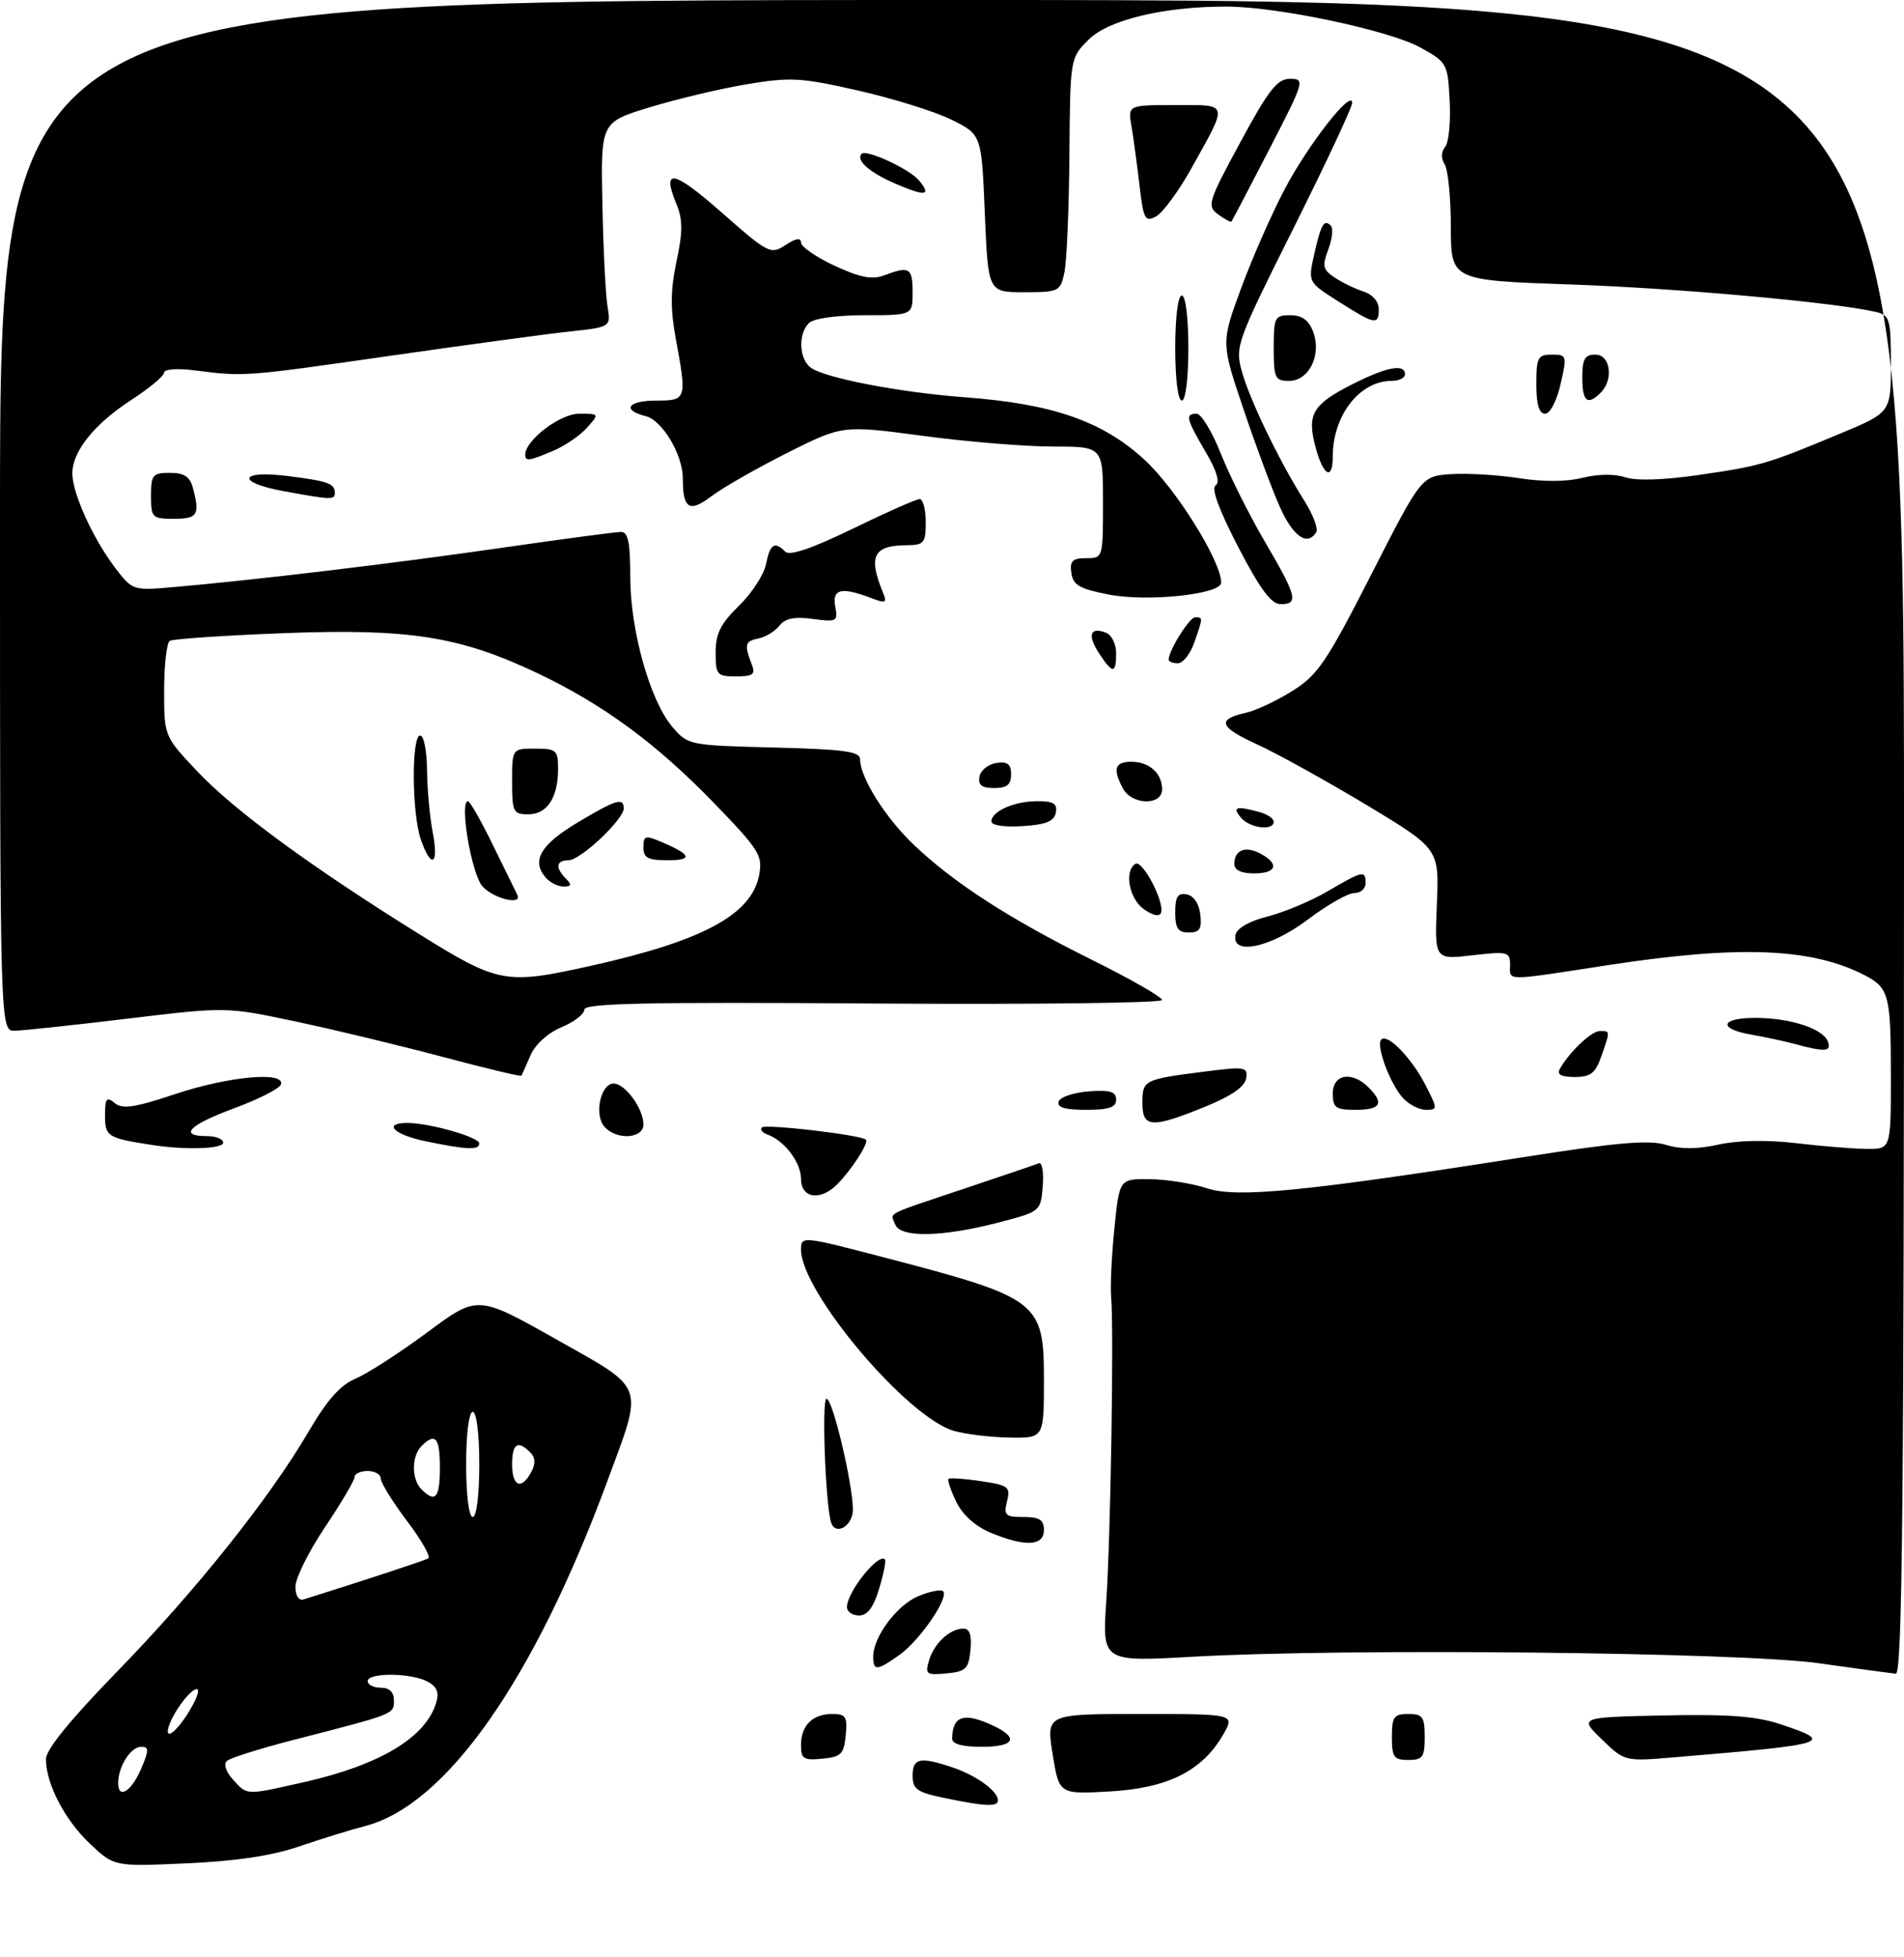 <?xml version="1.0" encoding="UTF-8" standalone="no"?>
<!DOCTYPE svg PUBLIC "-//W3C//DTD SVG 1.1//EN" "http://www.w3.org/Graphics/SVG/1.1/DTD/svg11.dtd" >
<svg xmlns="http://www.w3.org/2000/svg" xmlns:xlink="http://www.w3.org/1999/xlink" version="1.1" viewBox="0 0 290 298">
 <g >
 <path fill="currentColor"
d=" M 45.50 281.19 C 48.80 280.06 53.34 278.65 55.59 278.07 C 67.94 274.88 81.29 255.88 92.50 225.56 C 98.06 210.51 98.50 211.72 84.62 203.89 C 72.74 197.20 72.74 197.20 65.05 202.91 C 60.81 206.04 55.90 209.21 54.14 209.94 C 51.85 210.89 49.81 213.19 47.02 217.97 C 41.08 228.13 29.80 242.26 17.80 254.58 C 10.71 261.87 7.00 266.42 7.00 267.87 C 7.00 271.63 9.86 277.13 13.70 280.76 C 17.39 284.24 17.39 284.24 28.45 283.74 C 35.90 283.41 41.45 282.58 45.50 281.19 Z  M 143.75 273.77 C 139.68 272.93 139.00 272.44 139.00 270.39 C 139.00 267.71 140.14 267.47 145.10 269.14 C 148.70 270.35 152.00 272.75 152.00 274.15 C 152.00 275.17 150.04 275.08 143.75 273.77 Z  M 160.33 267.12 C 159.34 261.00 159.34 261.00 173.73 261.00 C 188.11 261.00 188.11 261.00 186.31 264.13 C 183.11 269.66 177.92 272.28 169.10 272.79 C 161.31 273.24 161.31 273.24 160.33 267.12 Z  M 122.00 265.76 C 122.00 262.75 123.75 261.00 126.76 261.00 C 128.83 261.00 129.09 261.41 128.81 264.25 C 128.54 267.11 128.11 267.54 125.25 267.81 C 122.41 268.09 122.00 267.83 122.00 265.76 Z  M 212.00 264.50 C 212.00 261.43 212.31 261.00 214.50 261.00 C 216.69 261.00 217.00 261.43 217.00 264.50 C 217.00 267.57 216.69 268.00 214.50 268.00 C 212.31 268.00 212.00 267.57 212.00 264.50 Z  M 243.98 264.87 C 240.50 261.50 240.50 261.50 253.40 261.22 C 263.19 261.01 267.47 261.33 271.15 262.55 C 279.58 265.35 278.75 265.61 254.98 267.60 C 247.46 268.23 247.46 268.23 243.98 264.87 Z  M 145.02 264.75 C 145.06 261.49 146.60 260.80 150.35 262.37 C 155.31 264.44 154.94 266.00 149.50 266.00 C 146.56 266.00 145.01 265.57 145.02 264.75 Z  M 141.51 252.82 C 142.29 250.21 144.69 248.00 146.75 248.00 C 147.70 248.00 148.03 249.01 147.81 251.25 C 147.54 254.13 147.12 254.54 144.16 254.82 C 141.08 255.11 140.87 254.96 141.51 252.82 Z  M 277.00 253.27 C 265.04 251.59 205.02 250.96 181.69 252.28 C 167.88 253.06 167.88 253.06 168.50 243.78 C 169.17 233.82 169.67 202.45 169.24 197.50 C 169.09 195.85 169.32 191.12 169.74 187.00 C 170.50 179.50 170.50 179.50 175.15 179.56 C 177.71 179.59 181.62 180.22 183.85 180.95 C 188.42 182.46 198.83 181.43 232.49 176.14 C 246.36 173.96 251.18 173.55 253.72 174.33 C 255.96 175.02 258.53 175.01 261.76 174.29 C 264.71 173.64 269.14 173.56 273.50 174.07 C 277.35 174.53 282.19 174.92 284.25 174.95 C 288.00 175.00 288.00 175.00 288.00 164.08 C 288.00 151.48 287.73 150.43 283.98 148.49 C 275.97 144.35 264.90 143.91 245.10 146.94 C 228.83 149.44 230.00 149.44 230.00 146.90 C 230.00 144.94 229.64 144.85 224.25 145.47 C 218.50 146.14 218.50 146.14 218.85 137.69 C 219.20 129.25 219.20 129.25 208.16 122.59 C 202.08 118.94 194.61 114.80 191.55 113.39 C 185.68 110.71 185.25 109.55 189.76 108.54 C 191.27 108.21 194.46 106.71 196.85 105.21 C 200.71 102.80 202.06 100.80 208.85 87.50 C 216.50 72.50 216.50 72.50 221.04 72.20 C 223.54 72.04 228.20 72.32 231.40 72.82 C 235.04 73.39 238.65 73.37 241.04 72.76 C 243.35 72.18 245.93 72.14 247.54 72.68 C 249.23 73.24 253.40 73.11 258.79 72.32 C 268.25 70.94 269.09 70.69 280.25 66.04 C 288.00 62.81 288.00 62.81 288.00 55.43 C 288.00 48.59 287.83 48.00 285.75 47.51 C 279.58 46.05 255.49 43.88 239.25 43.32 C 221.00 42.69 221.00 42.69 220.98 34.59 C 220.98 30.14 220.55 25.84 220.04 25.03 C 219.46 24.12 219.49 23.12 220.11 22.37 C 220.66 21.71 220.97 18.55 220.80 15.35 C 220.51 9.66 220.41 9.48 216.31 7.22 C 211.54 4.60 194.48 1.00 186.80 1.00 C 177.21 1.00 168.82 3.02 165.78 6.06 C 163.00 8.84 163.00 8.86 162.88 23.67 C 162.82 31.83 162.47 39.85 162.12 41.50 C 161.50 44.39 161.28 44.50 155.99 44.50 C 150.50 44.50 150.50 44.50 150.00 32.50 C 149.50 20.50 149.50 20.50 144.97 18.25 C 142.48 17.01 136.08 15.01 130.75 13.80 C 121.96 11.80 120.37 11.72 113.69 12.84 C 109.65 13.52 103.00 15.10 98.92 16.35 C 91.50 18.62 91.50 18.62 91.75 31.06 C 91.89 37.90 92.24 44.92 92.53 46.65 C 93.05 49.80 93.05 49.80 86.78 50.48 C 83.32 50.85 71.05 52.52 59.50 54.17 C 37.30 57.36 37.17 57.37 29.75 56.41 C 27.04 56.06 25.00 56.20 25.00 56.73 C 25.00 57.24 22.76 59.11 20.03 60.88 C 14.34 64.57 10.99 68.76 11.02 72.15 C 11.05 75.19 14.19 82.07 17.55 86.48 C 20.17 89.91 20.26 89.94 26.35 89.41 C 38.80 88.33 59.95 85.80 76.34 83.43 C 85.61 82.09 93.82 81.00 94.59 81.00 C 95.67 81.00 96.00 82.63 96.00 87.89 C 96.00 96.05 99.02 106.75 102.45 110.74 C 104.78 113.46 105.03 113.51 117.91 113.83 C 128.57 114.10 131.00 114.43 131.00 115.62 C 131.00 118.38 134.84 124.51 139.17 128.63 C 145.26 134.44 153.76 139.93 166.25 146.13 C 172.16 149.06 177.00 151.83 177.00 152.28 C 177.00 152.74 157.20 152.97 133.00 152.81 C 98.56 152.57 89.00 152.77 89.00 153.74 C 89.00 154.42 87.43 155.63 85.50 156.43 C 83.44 157.30 81.51 159.05 80.80 160.70 C 80.14 162.24 79.52 163.63 79.42 163.80 C 79.32 163.96 73.95 162.68 67.48 160.95 C 61.01 159.23 50.93 156.80 45.08 155.56 C 34.45 153.31 34.45 153.31 19.48 155.11 C 11.24 156.10 3.49 156.93 2.25 156.96 C 0.00 157.00 0.00 157.00 0.00 78.50 C 0.00 0.00 0.00 0.00 145.00 0.00 C 290.00 0.00 290.00 0.00 290.00 127.50 C 290.00 228.90 289.74 254.97 288.75 254.87 C 288.06 254.80 282.77 254.08 277.00 253.27 Z  M 90.00 147.07 C 107.05 143.28 114.47 139.28 115.62 133.27 C 116.19 130.29 115.67 129.44 108.87 122.41 C 100.04 113.27 91.92 107.29 81.88 102.52 C 70.03 96.89 62.32 95.68 43.11 96.42 C 34.10 96.77 26.33 97.29 25.86 97.59 C 25.39 97.88 25.00 101.27 25.00 105.12 C 25.00 112.12 25.00 112.12 30.09 117.50 C 35.71 123.44 47.33 131.96 63.76 142.19 C 75.96 149.78 76.96 149.97 90.00 147.07 Z  M 133.00 252.25 C 133.01 249.23 136.63 244.39 139.91 243.04 C 141.65 242.32 143.33 241.99 143.65 242.31 C 144.58 243.25 140.11 249.79 137.03 251.98 C 133.56 254.45 133.00 254.49 133.00 252.25 Z  M 129.00 244.72 C 129.00 242.44 133.78 236.44 134.79 237.46 C 134.98 237.65 134.59 239.65 133.91 241.90 C 133.05 244.77 132.13 246.00 130.84 246.00 C 129.83 246.00 129.00 245.43 129.00 244.72 Z  M 150.84 233.38 C 148.57 232.43 146.60 230.66 145.65 228.70 C 144.81 226.96 144.28 225.39 144.47 225.20 C 144.66 225.01 146.88 225.16 149.40 225.54 C 153.61 226.17 153.93 226.42 153.38 228.61 C 152.85 230.75 153.11 231.00 155.89 231.00 C 158.33 231.00 159.00 231.43 159.00 233.00 C 159.00 235.44 156.14 235.58 150.84 233.38 Z  M 126.58 231.83 C 125.73 229.09 125.13 213.00 125.89 213.00 C 126.91 213.00 130.34 228.01 129.86 230.45 C 129.42 232.73 127.16 233.69 126.58 231.83 Z  M 145.29 217.89 C 138.13 215.82 122.00 196.69 122.00 190.28 C 122.00 188.20 122.17 188.21 134.75 191.50 C 158.29 197.65 159.00 198.20 159.00 210.15 C 159.00 219.00 159.00 219.00 153.75 218.91 C 150.86 218.86 147.05 218.40 145.29 217.89 Z  M 136.35 186.46 C 135.62 184.57 134.51 185.15 146.91 180.99 C 152.64 179.07 157.73 177.34 158.23 177.14 C 158.73 176.95 158.99 178.52 158.82 180.64 C 158.50 184.49 158.48 184.50 152.00 186.18 C 143.48 188.39 137.13 188.50 136.35 186.46 Z  M 122.00 179.50 C 122.00 177.00 119.48 173.69 116.88 172.76 C 116.12 172.49 115.74 172.01 116.03 171.69 C 116.56 171.11 131.15 172.82 131.89 173.55 C 132.36 174.03 129.70 178.15 127.50 180.36 C 124.93 182.93 122.00 182.47 122.00 179.50 Z  M 23.00 174.33 C 16.36 173.29 16.00 173.06 16.00 169.86 C 16.00 167.25 16.23 166.95 17.47 167.97 C 18.64 168.94 20.49 168.67 26.72 166.59 C 34.85 163.89 43.47 163.10 42.79 165.14 C 42.58 165.76 39.39 167.39 35.70 168.75 C 28.80 171.30 27.12 173.00 31.50 173.00 C 32.88 173.00 34.00 173.45 34.00 174.00 C 34.00 174.97 28.14 175.14 23.00 174.33 Z  M 64.75 173.77 C 59.96 172.78 58.24 171.00 62.06 171.00 C 65.40 171.00 73.00 173.16 73.00 174.12 C 73.00 175.17 71.09 175.09 64.75 173.77 Z  M 92.01 171.51 C 90.47 169.66 91.51 165.00 93.46 165.00 C 95.22 165.00 98.00 168.82 98.00 171.22 C 98.00 173.45 93.79 173.65 92.01 171.51 Z  M 174.00 167.97 C 174.00 164.47 174.22 164.36 183.30 163.20 C 189.66 162.38 190.08 162.45 189.80 164.22 C 189.60 165.49 187.50 166.93 183.50 168.55 C 175.41 171.84 174.00 171.75 174.00 167.97 Z  M 161.24 167.75 C 161.47 167.06 163.53 166.36 165.83 166.19 C 169.07 165.95 170.00 166.23 170.00 167.44 C 170.00 168.63 168.90 169.00 165.42 169.00 C 162.20 169.00 160.96 168.63 161.24 167.75 Z  M 203.00 166.50 C 203.00 163.56 205.92 163.06 208.43 165.57 C 210.87 168.01 210.31 169.00 206.50 169.00 C 203.43 169.00 203.00 168.69 203.00 166.50 Z  M 213.67 167.19 C 211.69 165.00 209.53 159.14 210.38 158.29 C 211.34 157.33 215.03 161.13 217.13 165.25 C 218.99 168.89 218.99 169.00 217.18 169.00 C 216.15 169.00 214.57 168.18 213.67 167.19 Z  M 237.59 162.75 C 239.06 160.16 242.40 157.00 243.67 157.00 C 245.27 157.00 245.27 156.93 243.90 160.85 C 243.00 163.43 242.27 164.00 239.84 164.00 C 237.76 164.00 237.09 163.63 237.59 162.75 Z  M 273.50 159.01 C 271.85 158.56 268.81 157.91 266.75 157.55 C 261.62 156.67 262.02 155.00 267.35 155.00 C 272.62 155.00 277.64 156.62 278.39 158.57 C 278.99 160.14 278.01 160.23 273.50 159.01 Z  M 188.18 142.36 C 188.38 141.35 190.27 140.27 193.07 139.56 C 195.58 138.92 199.71 137.19 202.25 135.70 C 207.59 132.57 208.00 132.48 208.00 134.50 C 208.00 135.32 207.21 136.00 206.25 136.00 C 205.29 136.01 202.13 137.81 199.23 140.00 C 193.56 144.30 187.54 145.58 188.18 142.36 Z  M 179.00 138.93 C 179.00 136.54 179.39 135.93 180.75 136.19 C 181.81 136.39 182.63 137.61 182.82 139.26 C 183.07 141.46 182.73 142.00 181.07 142.00 C 179.43 142.00 179.00 141.37 179.00 138.93 Z  M 174.24 138.46 C 171.98 136.87 171.18 132.62 172.94 131.54 C 174.00 130.88 177.39 137.34 176.84 138.98 C 176.62 139.63 175.64 139.44 174.24 138.46 Z  M 188.00 131.56 C 188.00 129.43 189.69 128.76 191.98 129.99 C 194.92 131.56 194.45 133.00 191.00 133.00 C 189.05 133.00 188.00 132.49 188.00 131.56 Z  M 151.00 125.09 C 151.00 123.54 154.49 122.00 158.01 122.00 C 160.46 122.00 161.07 122.38 160.81 123.75 C 160.56 125.07 159.31 125.58 155.74 125.80 C 152.99 125.98 151.00 125.68 151.00 125.09 Z  M 189.00 124.50 C 187.65 122.88 188.25 122.69 191.75 123.63 C 192.99 123.96 194.00 124.63 194.00 125.12 C 194.00 126.57 190.34 126.12 189.00 124.50 Z  M 171.04 120.07 C 169.45 117.09 169.79 116.00 172.30 116.00 C 175.06 116.00 177.00 117.74 177.00 120.20 C 177.00 122.71 172.39 122.60 171.04 120.07 Z  M 149.19 118.25 C 149.37 117.29 150.53 116.36 151.76 116.18 C 153.46 115.94 154.00 116.36 154.00 117.93 C 154.00 119.49 153.36 120.00 151.43 120.00 C 149.52 120.00 148.94 119.55 149.19 118.25 Z  M 109.00 99.35 C 109.00 96.49 109.76 94.96 112.54 92.26 C 114.49 90.37 116.35 87.51 116.67 85.91 C 117.29 82.82 117.98 82.38 119.61 84.01 C 120.28 84.68 123.66 83.53 129.88 80.51 C 134.97 78.03 139.56 76.00 140.07 76.00 C 140.58 76.00 141.00 77.58 141.00 79.50 C 141.00 82.65 140.72 83.00 138.25 83.02 C 133.01 83.04 132.19 84.64 134.50 90.27 C 135.14 91.83 134.91 91.92 132.55 91.02 C 128.13 89.34 126.71 89.70 127.22 92.38 C 127.65 94.63 127.45 94.74 123.80 94.25 C 121.01 93.87 119.58 94.16 118.71 95.28 C 118.04 96.13 116.60 97.01 115.50 97.23 C 113.46 97.63 113.33 98.16 114.53 101.25 C 115.09 102.69 114.66 103.00 112.11 103.00 C 109.20 103.00 109.00 102.77 109.00 99.35 Z  M 167.39 99.47 C 165.58 96.71 166.03 95.41 168.46 96.35 C 169.31 96.67 170.00 98.08 170.00 99.47 C 170.00 102.65 169.47 102.65 167.39 99.47 Z  M 178.00 100.45 C 178.00 99.06 181.16 94.00 182.03 94.00 C 183.24 94.00 183.24 94.02 181.90 97.85 C 181.30 99.58 180.17 101.00 179.40 101.00 C 178.63 101.00 178.00 100.75 178.00 100.45 Z  M 168.95 90.55 C 164.44 89.68 163.44 89.11 163.18 87.25 C 162.92 85.42 163.34 85.00 165.43 85.00 C 167.99 85.00 168.00 84.96 168.00 76.50 C 168.00 68.00 168.00 68.00 160.39 68.00 C 156.20 68.00 147.27 67.27 140.55 66.37 C 128.33 64.74 128.33 64.74 119.91 68.96 C 115.29 71.29 110.08 74.26 108.35 75.57 C 104.98 78.12 104.00 77.50 104.00 72.82 C 104.00 69.25 100.88 64.01 98.38 63.38 C 94.63 62.44 95.60 61.00 100.00 61.00 C 104.58 61.00 104.64 60.81 102.91 51.47 C 102.09 47.04 102.12 44.13 103.04 39.81 C 104.01 35.26 104.00 33.42 103.03 31.08 C 100.73 25.52 102.53 25.86 109.92 32.36 C 117.04 38.63 117.38 38.80 119.65 37.31 C 121.21 36.28 122.00 36.16 122.00 36.93 C 122.00 37.57 124.31 39.16 127.13 40.47 C 131.05 42.28 132.85 42.63 134.70 41.92 C 138.51 40.47 139.00 40.77 139.00 44.50 C 139.00 48.00 139.00 48.00 131.70 48.00 C 127.36 48.00 123.91 48.49 123.20 49.20 C 121.58 50.82 121.68 54.49 123.39 55.91 C 125.31 57.50 136.83 59.74 147.00 60.50 C 160.32 61.50 167.87 64.11 174.27 69.96 C 179.07 74.35 186.00 85.44 186.00 88.73 C 186.00 90.49 174.86 91.68 168.95 90.55 Z  M 188.59 83.29 C 185.67 77.66 184.45 74.34 185.15 73.91 C 185.86 73.47 185.33 71.71 183.61 68.78 C 180.65 63.73 180.48 63.00 182.27 63.00 C 182.96 63.00 184.62 65.74 185.95 69.09 C 187.28 72.44 190.31 78.49 192.69 82.55 C 197.54 90.83 197.83 92.00 195.05 92.00 C 193.62 92.00 191.92 89.70 188.59 83.29 Z  M 194.96 77.25 C 193.79 74.64 191.29 67.93 189.41 62.34 C 185.98 52.19 185.98 52.19 189.03 43.91 C 190.71 39.35 193.68 32.59 195.64 28.87 C 199.21 22.07 205.88 13.52 205.96 15.64 C 205.98 16.27 201.96 24.86 197.03 34.72 C 188.33 52.11 188.10 52.76 189.15 56.57 C 190.33 60.86 194.85 70.22 198.66 76.25 C 199.99 78.35 200.80 80.51 200.48 81.04 C 199.13 83.21 196.97 81.73 194.96 77.25 Z  M 23.00 75.50 C 23.00 72.31 23.25 72.00 25.88 72.00 C 28.03 72.00 28.92 72.58 29.37 74.25 C 30.48 78.39 30.11 79.00 26.50 79.00 C 23.17 79.00 23.00 78.83 23.00 75.50 Z  M 43.25 74.80 C 35.94 73.47 36.35 71.56 43.75 72.48 C 49.98 73.26 51.00 73.62 51.00 75.06 C 51.00 76.14 50.44 76.12 43.25 74.80 Z  M 200.37 68.09 C 199.03 63.07 199.90 61.59 206.02 58.49 C 211.21 55.86 214.00 55.34 214.00 57.00 C 214.00 57.55 213.07 58.00 211.93 58.00 C 207.10 58.00 203.00 63.26 203.00 69.47 C 203.00 73.27 201.55 72.51 200.37 68.09 Z  M 80.00 69.24 C 80.00 67.04 85.31 63.00 88.20 63.00 C 91.30 63.00 91.31 63.00 89.40 65.14 C 88.36 66.31 86.05 67.89 84.28 68.64 C 80.58 70.21 80.00 70.29 80.00 69.24 Z  M 234.00 58.50 C 234.00 54.44 234.23 54.00 236.36 54.00 C 238.65 54.00 238.69 54.15 237.69 58.50 C 237.11 61.06 236.09 63.00 235.33 63.00 C 234.42 63.00 234.00 61.58 234.00 58.50 Z  M 179.00 53.00 C 179.00 48.33 179.42 45.00 180.00 45.00 C 180.58 45.00 181.00 48.33 181.00 53.00 C 181.00 57.67 180.58 61.00 180.00 61.00 C 179.42 61.00 179.00 57.67 179.00 53.00 Z  M 241.00 57.50 C 241.00 54.67 241.38 54.00 243.00 54.00 C 245.29 54.00 245.81 57.79 243.80 59.80 C 241.79 61.81 241.00 61.16 241.00 57.50 Z  M 194.00 53.00 C 194.00 48.32 194.16 48.00 196.52 48.00 C 198.30 48.00 199.33 48.74 200.00 50.50 C 201.34 54.02 199.39 58.00 196.34 58.00 C 194.20 58.00 194.00 57.58 194.00 53.00 Z  M 203.86 45.91 C 199.22 42.97 199.22 42.97 200.16 38.76 C 201.21 34.11 201.66 33.33 202.70 34.37 C 203.09 34.76 202.91 36.39 202.31 37.99 C 201.35 40.54 201.48 41.08 203.35 42.31 C 204.53 43.08 206.51 44.03 207.75 44.42 C 209.06 44.84 210.00 45.94 210.00 47.07 C 210.00 49.56 209.44 49.46 203.86 45.91 Z  M 173.56 28.23 C 173.19 25.08 172.64 21.04 172.34 19.25 C 171.78 16.00 171.78 16.00 179.00 16.00 C 187.28 16.00 187.14 15.45 181.40 25.74 C 179.48 29.17 177.09 32.42 176.07 32.96 C 174.40 33.85 174.16 33.39 173.56 28.23 Z  M 185.53 32.64 C 183.80 31.38 183.99 30.76 188.92 21.65 C 193.25 13.64 194.54 12.00 196.50 12.00 C 198.79 12.00 198.69 12.35 193.32 22.75 C 190.27 28.66 187.68 33.61 187.56 33.74 C 187.45 33.87 186.53 33.38 185.53 32.64 Z  M 136.36 27.96 C 132.41 26.26 130.29 24.38 131.25 23.42 C 131.97 22.70 138.54 25.75 139.97 27.47 C 141.92 29.82 140.97 29.95 136.36 27.96 Z  M 18.00 271.52 C 18.00 269.01 19.90 266.00 21.49 266.00 C 22.70 266.00 22.71 266.47 21.55 269.22 C 20.06 272.77 18.00 274.10 18.00 271.52 Z  M 35.48 270.98 C 34.39 269.78 34.02 268.62 34.57 268.14 C 35.08 267.69 39.55 266.28 44.50 265.00 C 60.22 260.96 60.00 261.05 60.00 258.95 C 60.00 257.67 59.32 257.00 58.00 257.00 C 56.90 257.00 56.00 256.55 56.00 256.00 C 56.00 254.67 62.60 254.72 65.11 256.06 C 66.56 256.84 66.92 257.71 66.43 259.31 C 64.82 264.59 57.86 268.77 46.30 271.38 C 37.34 273.40 37.68 273.41 35.48 270.98 Z  M 26.67 260.83 C 27.69 259.09 29.09 257.47 29.78 257.24 C 30.53 256.99 30.18 258.28 28.92 260.41 C 27.76 262.38 26.36 264.00 25.81 264.00 C 25.26 264.00 25.65 262.57 26.67 260.83 Z  M 45.00 241.60 C 45.00 240.32 47.02 236.25 49.50 232.55 C 51.98 228.86 54.00 225.43 54.00 224.92 C 54.00 224.41 54.90 224.00 56.00 224.00 C 57.10 224.00 58.00 224.52 58.00 225.16 C 58.00 225.80 59.80 228.70 61.99 231.61 C 64.19 234.51 65.65 237.08 65.24 237.31 C 64.65 237.64 54.81 240.88 46.25 243.55 C 45.50 243.78 45.00 243.01 45.00 241.60 Z  M 71.00 223.00 C 71.00 218.33 71.42 215.00 72.00 215.00 C 72.58 215.00 73.00 218.33 73.00 223.00 C 73.00 227.67 72.58 231.00 72.00 231.00 C 71.42 231.00 71.00 227.67 71.00 223.00 Z  M 64.20 226.80 C 62.66 225.26 62.66 221.74 64.20 220.20 C 66.31 218.09 67.00 218.89 67.00 223.50 C 67.00 228.11 66.31 228.91 64.20 226.80 Z  M 78.00 223.00 C 78.00 219.83 78.85 219.25 80.75 221.15 C 81.55 221.95 81.60 222.88 80.92 224.15 C 79.43 226.94 78.00 226.37 78.00 223.00 Z  M 73.49 134.98 C 71.82 133.14 69.92 122.00 71.28 122.00 C 71.57 122.00 73.30 125.04 75.11 128.75 C 76.93 132.46 78.58 135.84 78.79 136.25 C 79.63 137.92 75.18 136.86 73.49 134.98 Z  M 83.04 133.55 C 80.94 131.01 82.37 128.60 87.97 125.25 C 93.83 121.75 95.00 121.39 95.00 123.10 C 95.00 124.79 88.40 131.00 86.60 131.00 C 84.70 131.00 84.54 132.14 86.20 133.80 C 87.13 134.73 87.05 135.00 85.82 135.00 C 84.95 135.00 83.70 134.35 83.04 133.55 Z  M 64.10 127.85 C 62.72 123.90 62.65 112.00 64.00 112.00 C 64.55 112.00 65.02 114.36 65.04 117.25 C 65.07 120.14 65.46 124.41 65.91 126.75 C 66.87 131.71 65.69 132.42 64.10 127.85 Z  M 98.00 129.02 C 98.00 127.25 98.28 127.16 100.75 128.21 C 105.31 130.15 105.60 131.00 101.70 131.00 C 98.68 131.00 98.00 130.64 98.00 129.02 Z  M 78.00 119.00 C 78.00 114.00 78.00 114.00 81.50 114.00 C 84.74 114.00 85.00 114.23 85.00 117.07 C 85.00 121.46 83.34 124.00 80.46 124.00 C 78.17 124.00 78.00 123.65 78.00 119.00 Z "/>
</g>
</svg>